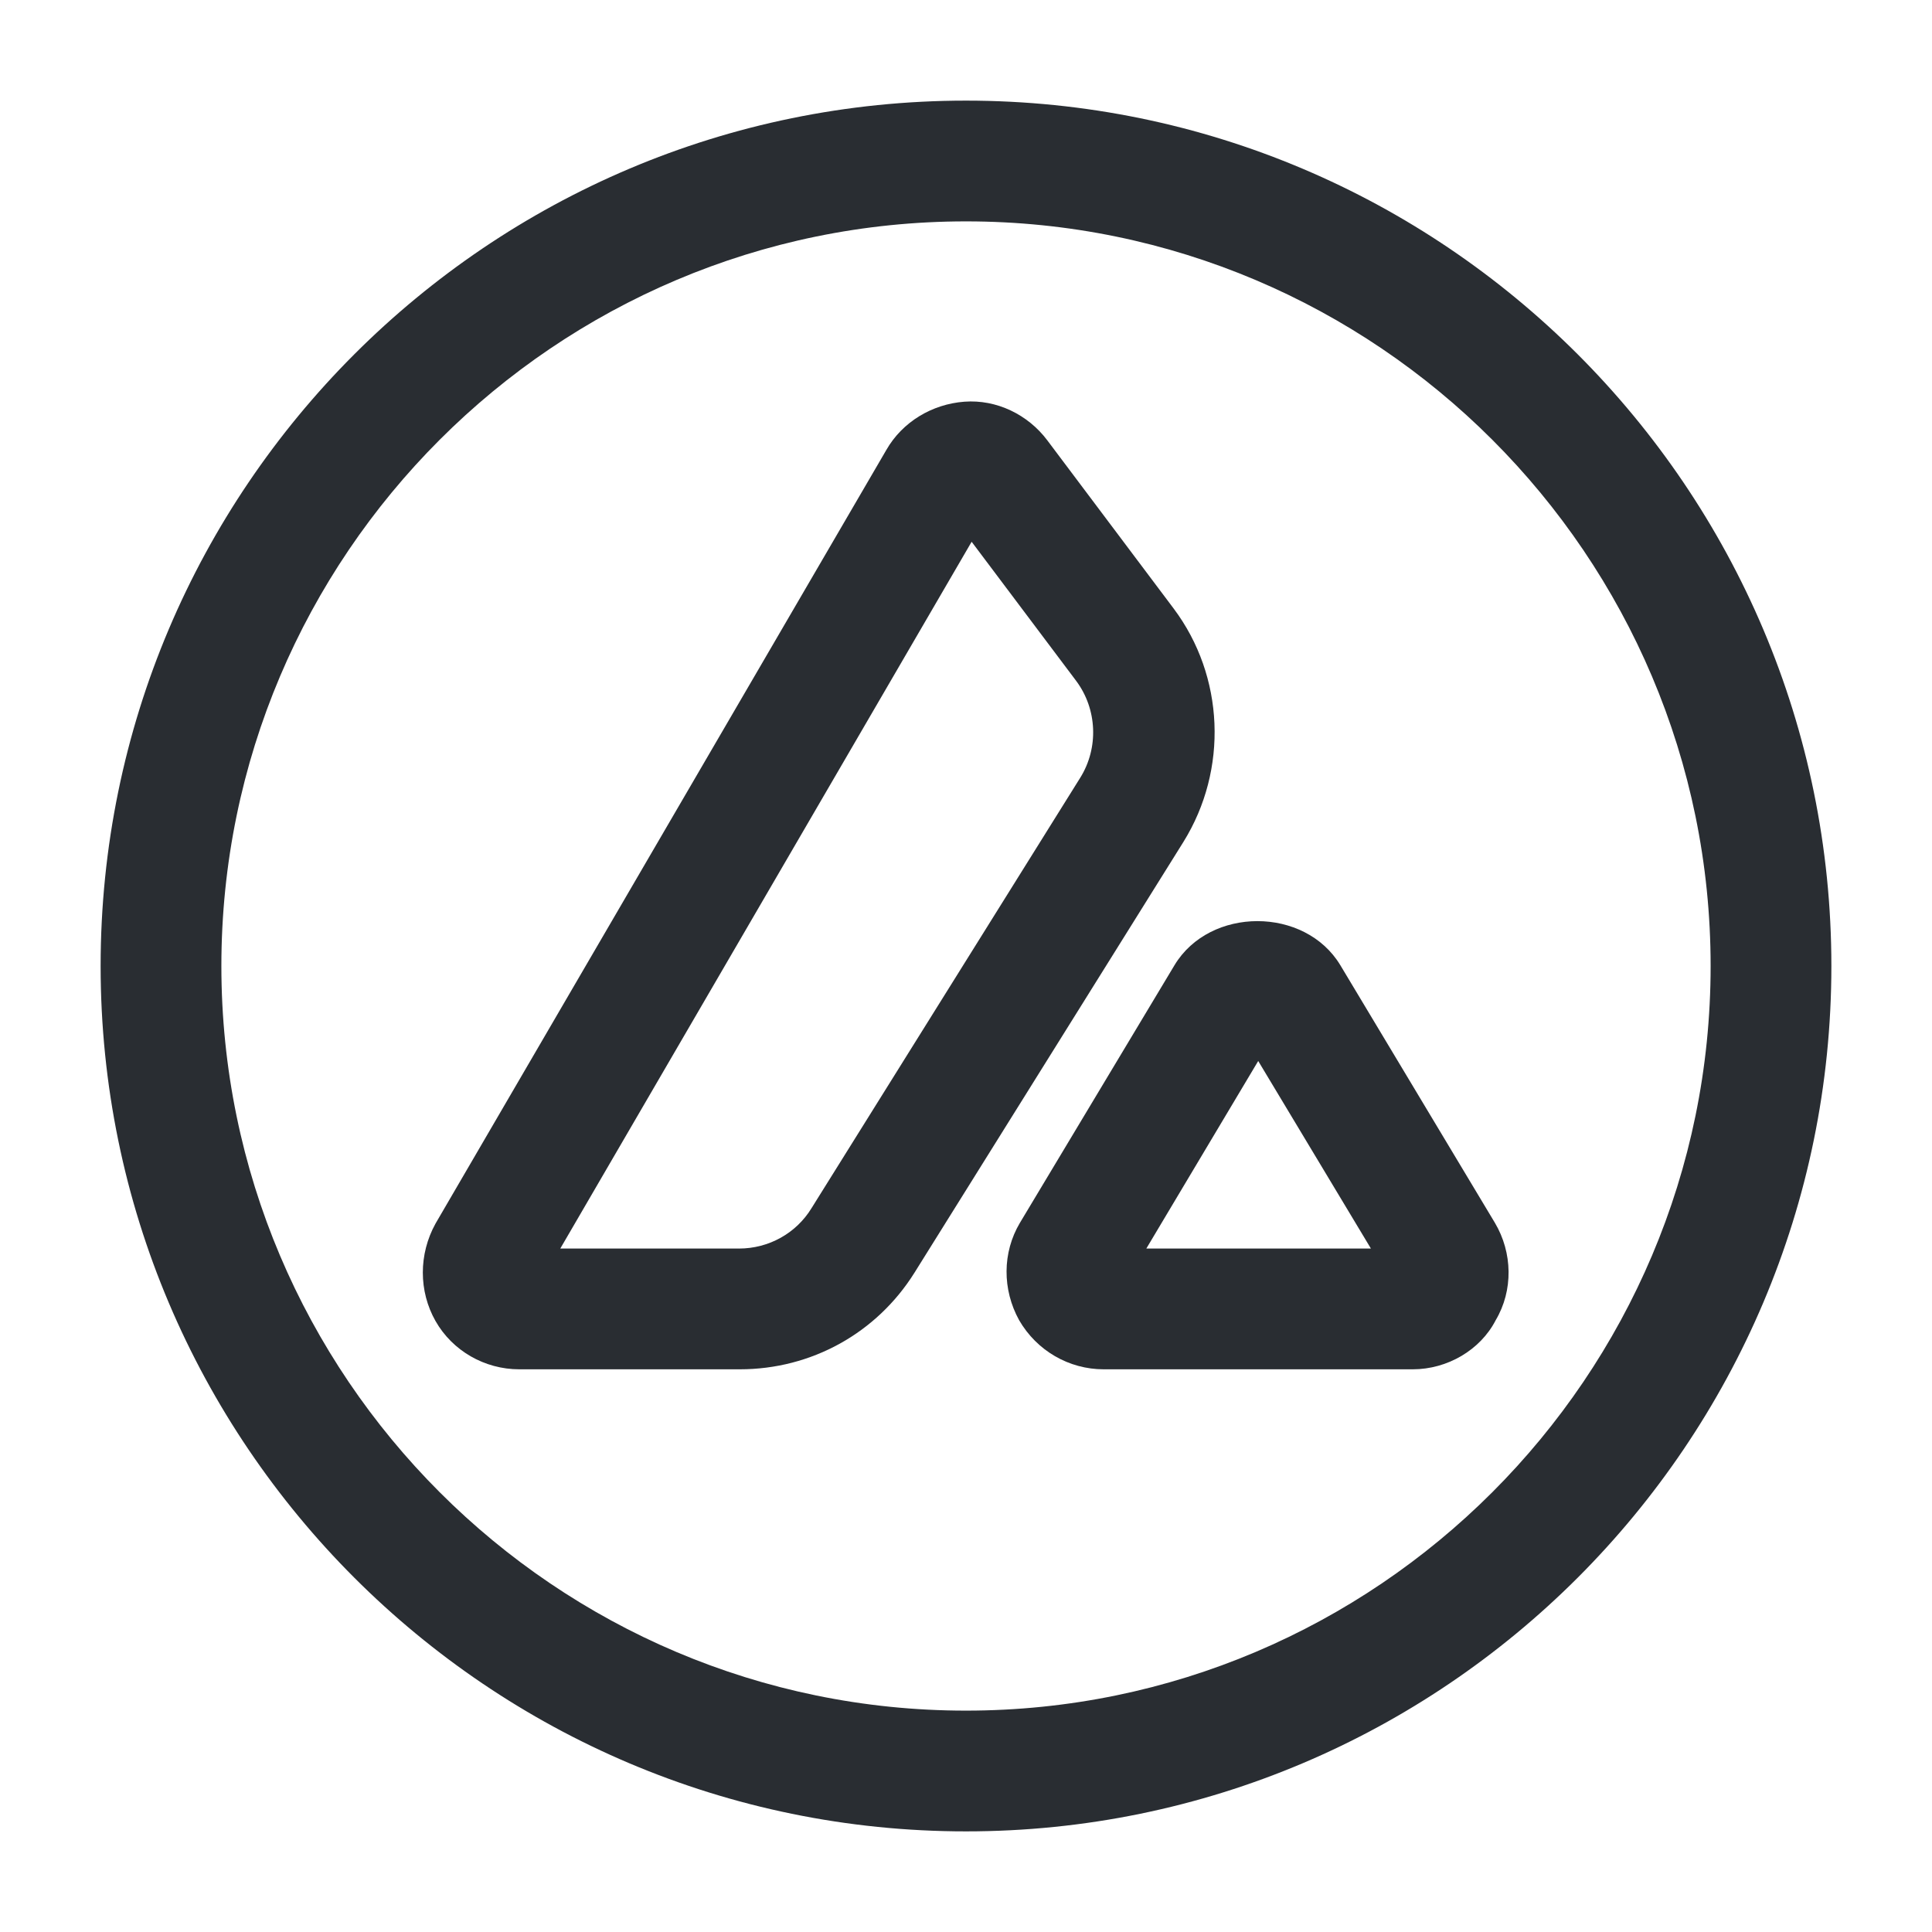 <svg width="24" height="24" viewBox="0 0 24 24" fill="none" xmlns="http://www.w3.org/2000/svg">
<path d="M9.19 17.01H6.45C6.02 17.01 5.62 16.78 5.41 16.41C5.2 16.04 5.2 15.58 5.41 15.2L11.01 5.59C11.21 5.24 11.58 5.02 11.98 4.99C12.38 4.96 12.77 5.15 13.01 5.47L14.58 7.56C15.21 8.4 15.26 9.56 14.7 10.46L11.36 15.81C10.89 16.56 10.08 17.01 9.19 17.01ZM6.96 15.51H9.18C9.55 15.51 9.89 15.32 10.08 15.01L13.42 9.66C13.65 9.29 13.63 8.81 13.37 8.46L12.07 6.73L6.96 15.51Z" fill="#292D32"/>
<path d="M17.55 17.01H13.71C13.28 17.01 12.88 16.78 12.66 16.4C12.45 16.02 12.45 15.56 12.67 15.19L14.59 11.99C15.03 11.26 16.21 11.26 16.65 11.99L18.57 15.19C18.79 15.56 18.8 16.03 18.58 16.4C18.39 16.77 17.98 17.01 17.55 17.01ZM14.24 15.51H17.03L15.63 13.18L14.24 15.51Z" fill="#292D32"/>
<path d="M12 22.75C6.07 22.75 1.25 17.93 1.25 12C1.25 6.07 6.07 1.25 12 1.25C17.93 1.25 22.75 6.07 22.75 12C22.75 17.93 17.93 22.75 12 22.75ZM12 2.75C6.9 2.75 2.75 6.9 2.75 12C2.75 17.1 6.9 21.25 12 21.25C17.1 21.25 21.25 17.1 21.25 12C21.25 6.9 17.1 2.75 12 2.75Z" fill="#292D32"/>
</svg>
